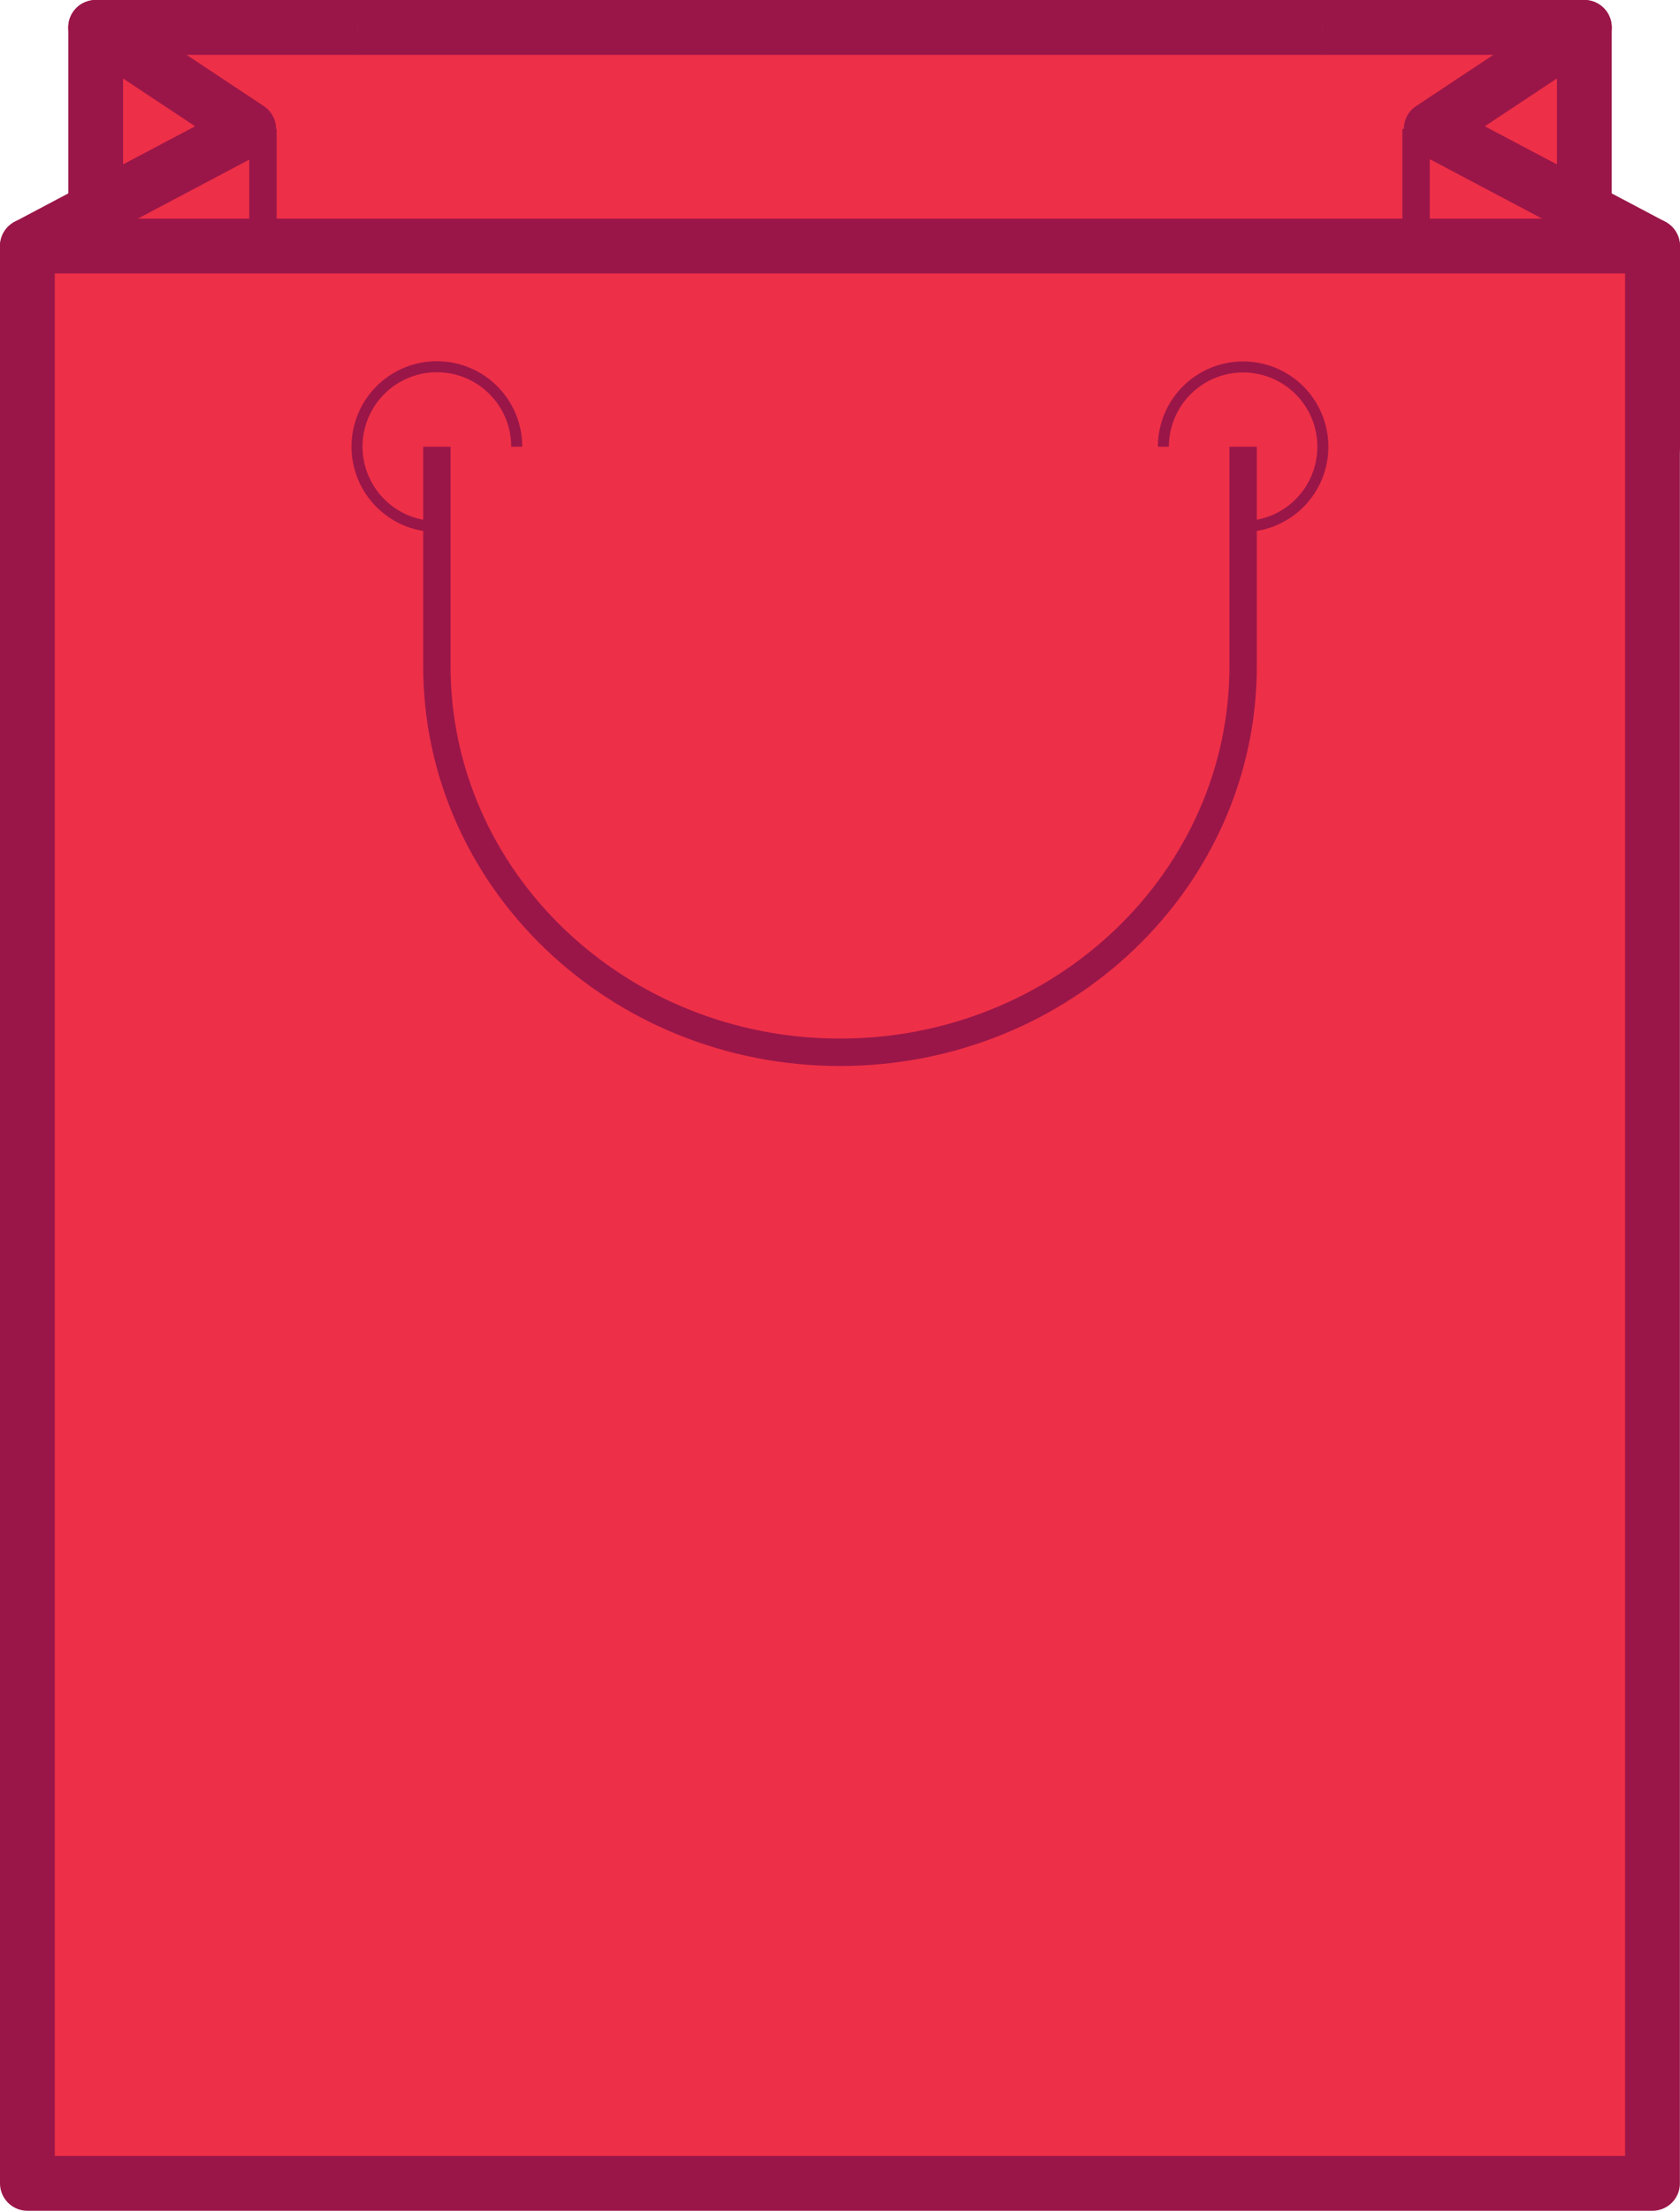 <svg id="Слой_1" data-name="Слой 1" xmlns="http://www.w3.org/2000/svg" viewBox="0 0 150.86 198.39"><defs><style>.cls-4,.cls-5,.cls-7{fill:none}.cls-2{fill:#ee2f48}.cls-3{clip-path:url(#clip-path)}.cls-4,.cls-5,.cls-7{stroke:#9a1648}.cls-4,.cls-7{stroke-linejoin:round}.cls-4{stroke-width:4.92px}.cls-5{stroke-miterlimit:10;stroke-width:.99px}.cls-7{stroke-width:2.46px}</style><clipPath id="clip-path" transform="translate(-134.67 -55.12)"><path fill="none" d="M133.68 54.13h152.83v200.36H133.68z"/></clipPath></defs><path class="cls-2" d="M8.59 2.46h133.68v180.82H8.59z"/><g class="cls-3"><path class="cls-4" d="M8.59 2.46h133.68v180.82H8.59z"/></g><path class="cls-2" d="M32.15 2.46H8.59l13.74 9.11L2.46 22.08v18.01h27.21"/><g class="cls-3"><path class="cls-4" d="M32.15 2.46H8.59l13.74 9.11L2.46 22.08v18.01h27.21"/></g><path class="cls-2" d="M118.71 2.46h23.56l-13.75 9.11 19.88 10.51v18.01h-27.21"/><g class="cls-3"><path class="cls-4" d="M118.71 2.46h23.56l-13.75 9.11 19.88 10.51v18.01h-27.21"/></g><path class="cls-2" d="M2.46 22.08h145.93v173.85H2.46z"/><g class="cls-3"><path class="cls-4" d="M2.46 22.08h145.93v173.85H2.46z"/><path class="cls-2" d="M239.14 95.21a7.16 7.16 0 1 1 7.16 7.16 7.17 7.17 0 0 1-7.16-7.16" transform="translate(-134.67 -55.12)"/><path class="cls-5" d="M239.14 95.21a7.16 7.16 0 1 1 7.16 7.16 7.17 7.17 0 0 1-7.16-7.16z" transform="translate(-134.67 -55.12)"/><path class="cls-2" d="M166.73 95.21a7.17 7.17 0 1 1 7.17 7.16 7.17 7.17 0 0 1-7.17-7.16" transform="translate(-134.67 -55.12)"/><path class="cls-5" d="M166.73 95.21a7.17 7.17 0 1 1 7.17 7.16 7.17 7.17 0 0 1-7.17-7.16z" transform="translate(-134.67 -55.12)"/><path class="cls-2" d="M173.9 95.21v19.68c0 19.14 16.2 34.66 36.2 34.66s36.2-15.52 36.2-34.66V95.21" transform="translate(-134.67 -55.12)"/><path d="M39.23 40.09v19.68c0 19.14 16.2 34.66 36.2 34.66s36.2-15.52 36.2-34.66V40.09" stroke-width="2.46" stroke-miterlimit="10" stroke="#9a1648" fill="none"/><path class="cls-2" d="M23.61 11.57v10.51"/><path class="cls-7" d="M23.61 11.57v10.51"/><path class="cls-2" d="M127.16 11.57v10.51"/><path class="cls-7" d="M127.16 11.57v10.51"/></g></svg>